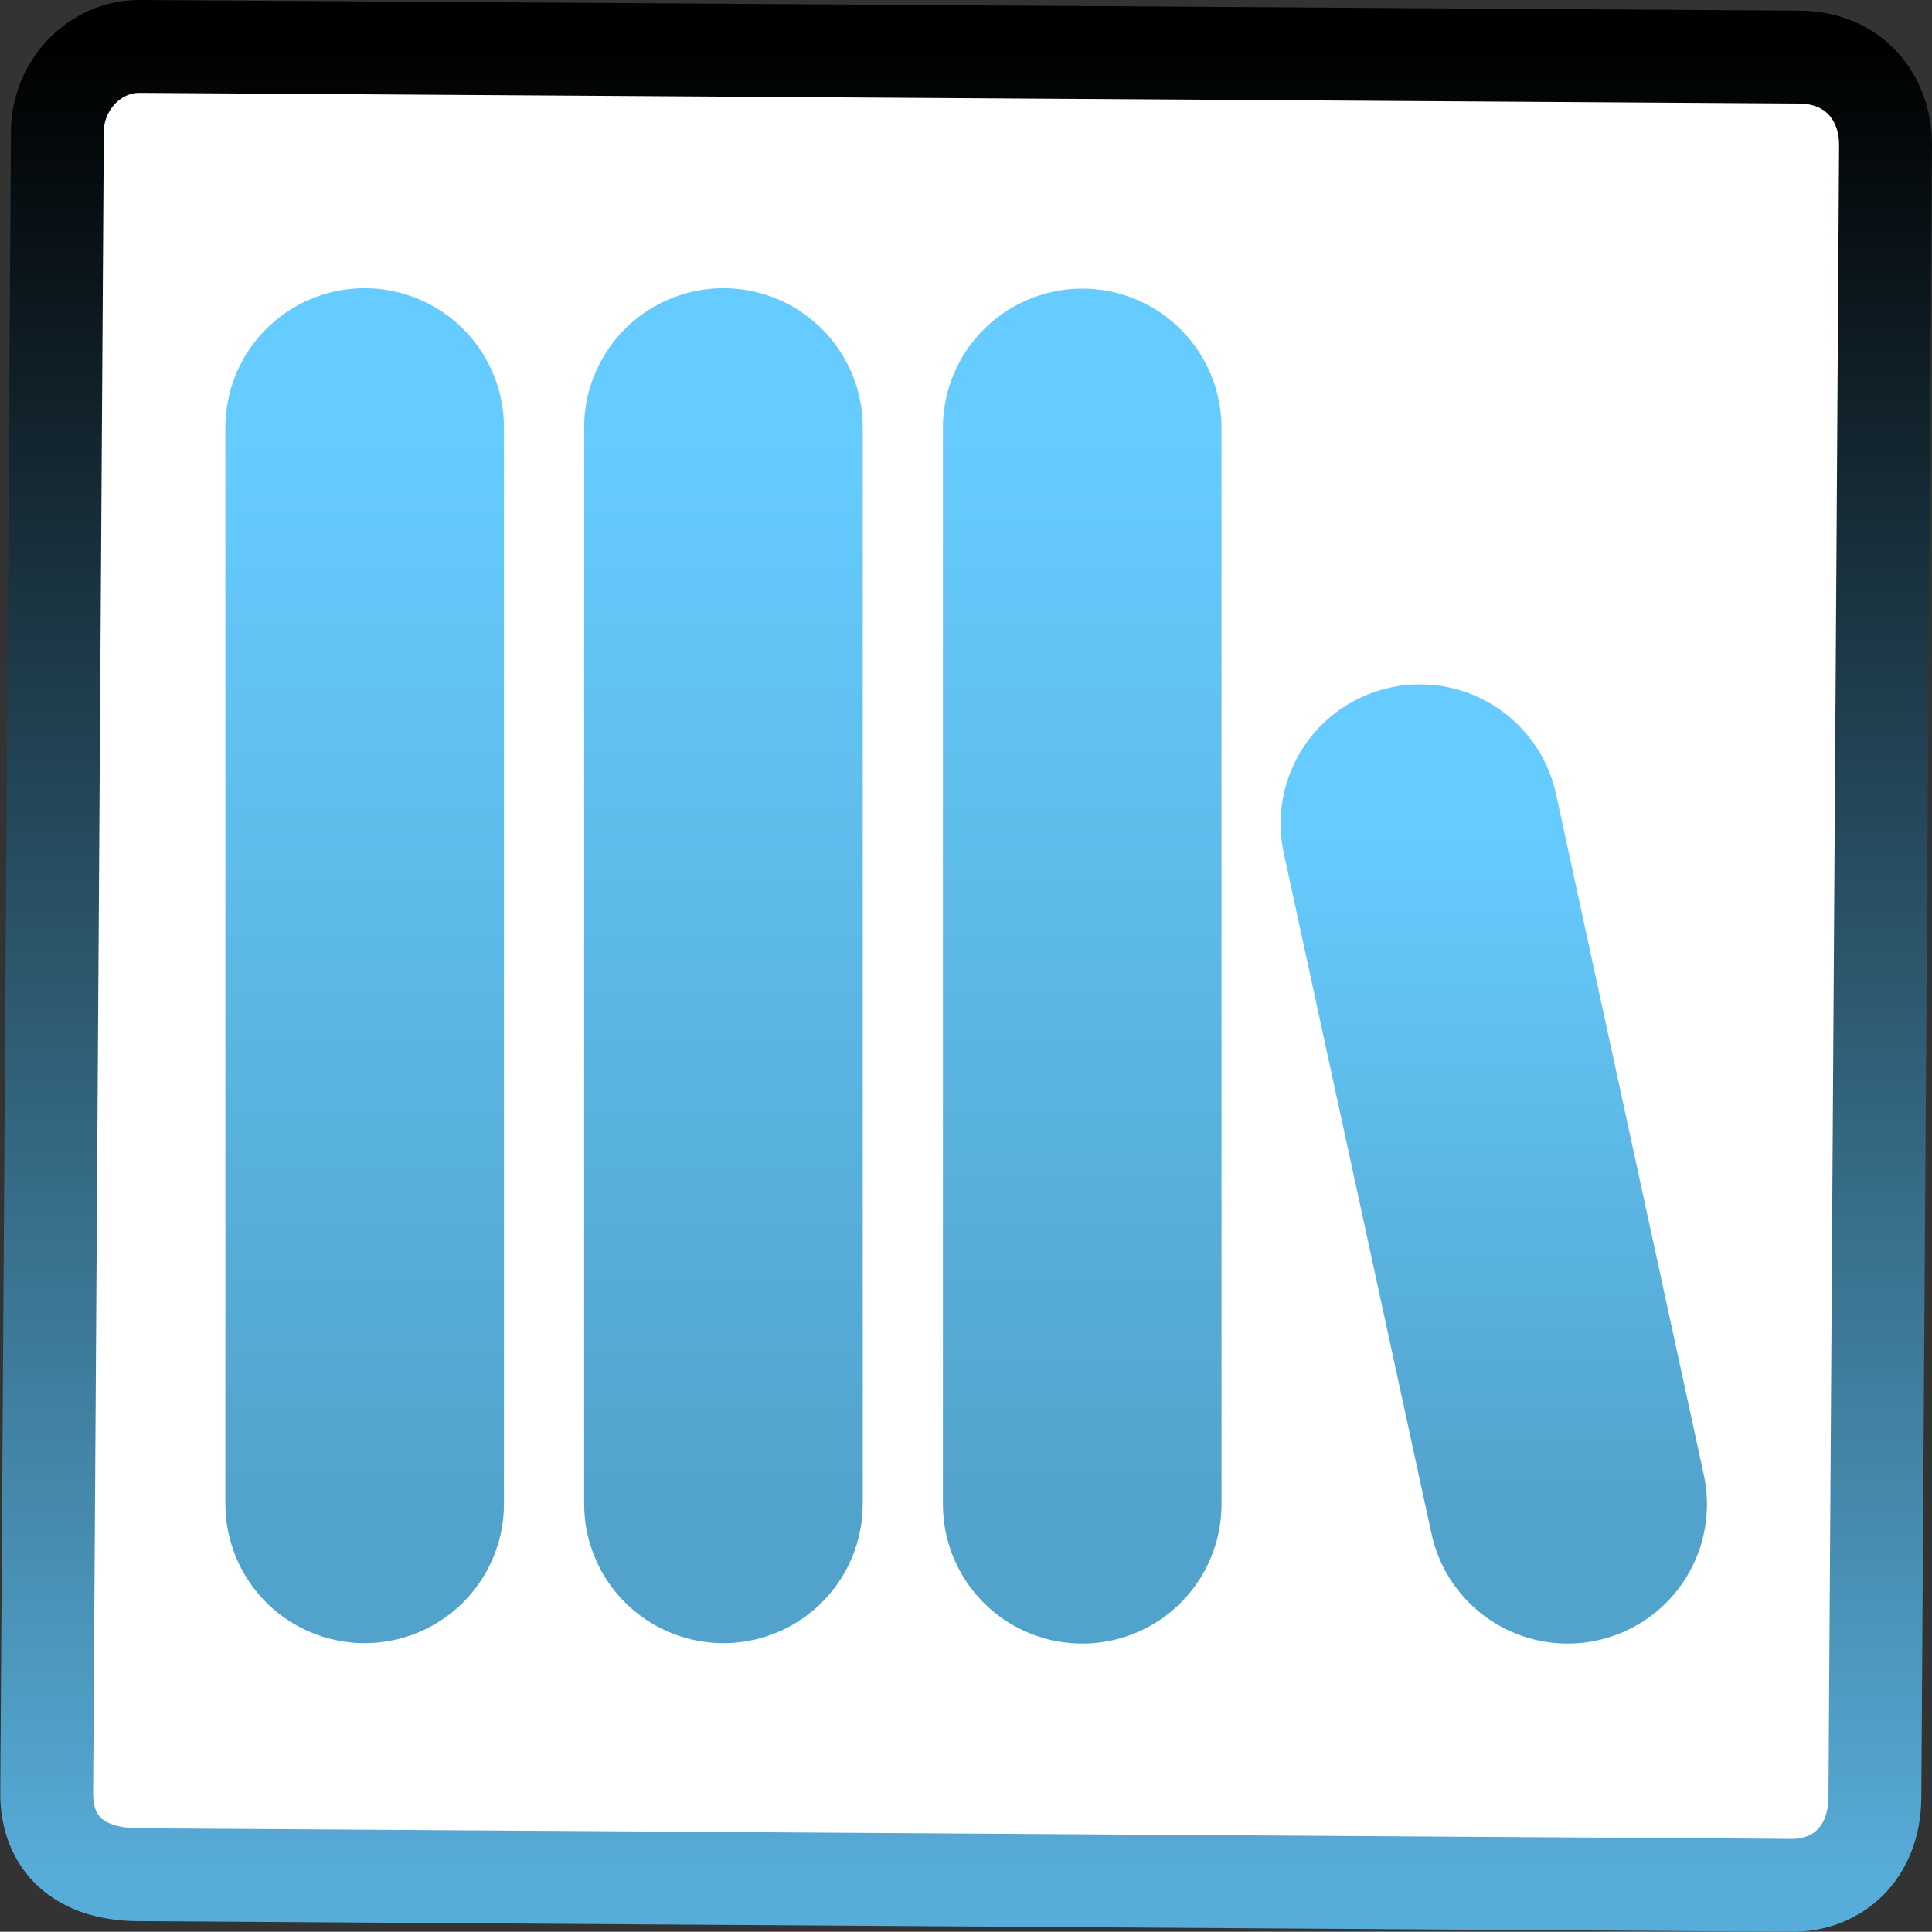 <svg version="1.1" xmlns="http://www.w3.org/2000/svg" xmlns:xlink="http://www.w3.org/1999/xlink" width="41.61" height="41.605" viewBox="0,0,41.61,41.605"><rect x="0" y="0" width="41.61" height="41.605" fill="#333333" stroke="none"/><defs><linearGradient x1="319.994" y1="160.188" x2="319.994" y2="199.793" gradientUnits="userSpaceOnUse" id="color-1"><stop offset="0" stop-color="#000000"/><stop offset="1" stop-color="#57add9"/></linearGradient><linearGradient x1="307.04" y1="168.395" x2="307.04" y2="191.576" gradientUnits="userSpaceOnUse" id="color-2"><stop offset="0" stop-color="#66ccff"/><stop offset="1" stop-color="#52a3cc"/></linearGradient><linearGradient x1="314.767" y1="168.395" x2="314.767" y2="191.576" gradientUnits="userSpaceOnUse" id="color-3"><stop offset="0" stop-color="#66ccff"/><stop offset="1" stop-color="#52a3cc"/></linearGradient><linearGradient x1="322.494" y1="168.404" x2="322.494" y2="191.586" gradientUnits="userSpaceOnUse" id="color-4"><stop offset="0" stop-color="#66ccff"/><stop offset="1" stop-color="#52a3cc"/></linearGradient><linearGradient x1="331.358" y1="176.927" x2="331.358" y2="191.586" gradientUnits="userSpaceOnUse" id="color-5"><stop offset="0" stop-color="#66ccff"/><stop offset="1" stop-color="#52a3cc"/></linearGradient></defs><g transform="translate(-299.186,-159.188)"><g data-paper-data="{&quot;isPaintingLayer&quot;:true}" fill-rule="nonzero" stroke-linejoin="miter" stroke-miterlimit="10" stroke-dasharray="" stroke-dashoffset="0" style="mix-blend-mode: normal"><path d="M300.192,197.79c0.044,-6.894 0.205,-31.864 0.23,-35.77c0.006,-1.006 0.809,-1.839 1.775,-1.832c3.821,0.025 28.673,0.184 35.739,0.23c1.186,0.008 1.866,0.875 1.859,1.905c-0.025,3.917 -0.183,28.498 -0.229,35.576c-0.008,1.207 -0.815,1.9 -1.787,1.894c-3.812,-0.025 -28.425,-0.183 -35.624,-0.229c-1.25,-0.008 -1.971,-0.655 -1.964,-1.774z" fill="#ffffff" stroke="url(#color-1)" stroke-width="2" stroke-linecap="butt"/><path d="M307.04,168.395v23.182" fill="#66ccff" stroke="url(#color-2)" stroke-width="6" stroke-linecap="round"/><path d="M314.767,168.395v23.182" fill="#66ccff" stroke="url(#color-3)" stroke-width="6" stroke-linecap="round"/><path d="M322.494,168.404v23.182" fill="#66ccff" stroke="url(#color-4)" stroke-width="6" stroke-linecap="round"/><path d="M332.949,191.586l-3.182,-14.659" fill="#66ccff" stroke="url(#color-5)" stroke-width="6" stroke-linecap="round"/></g></g></svg>